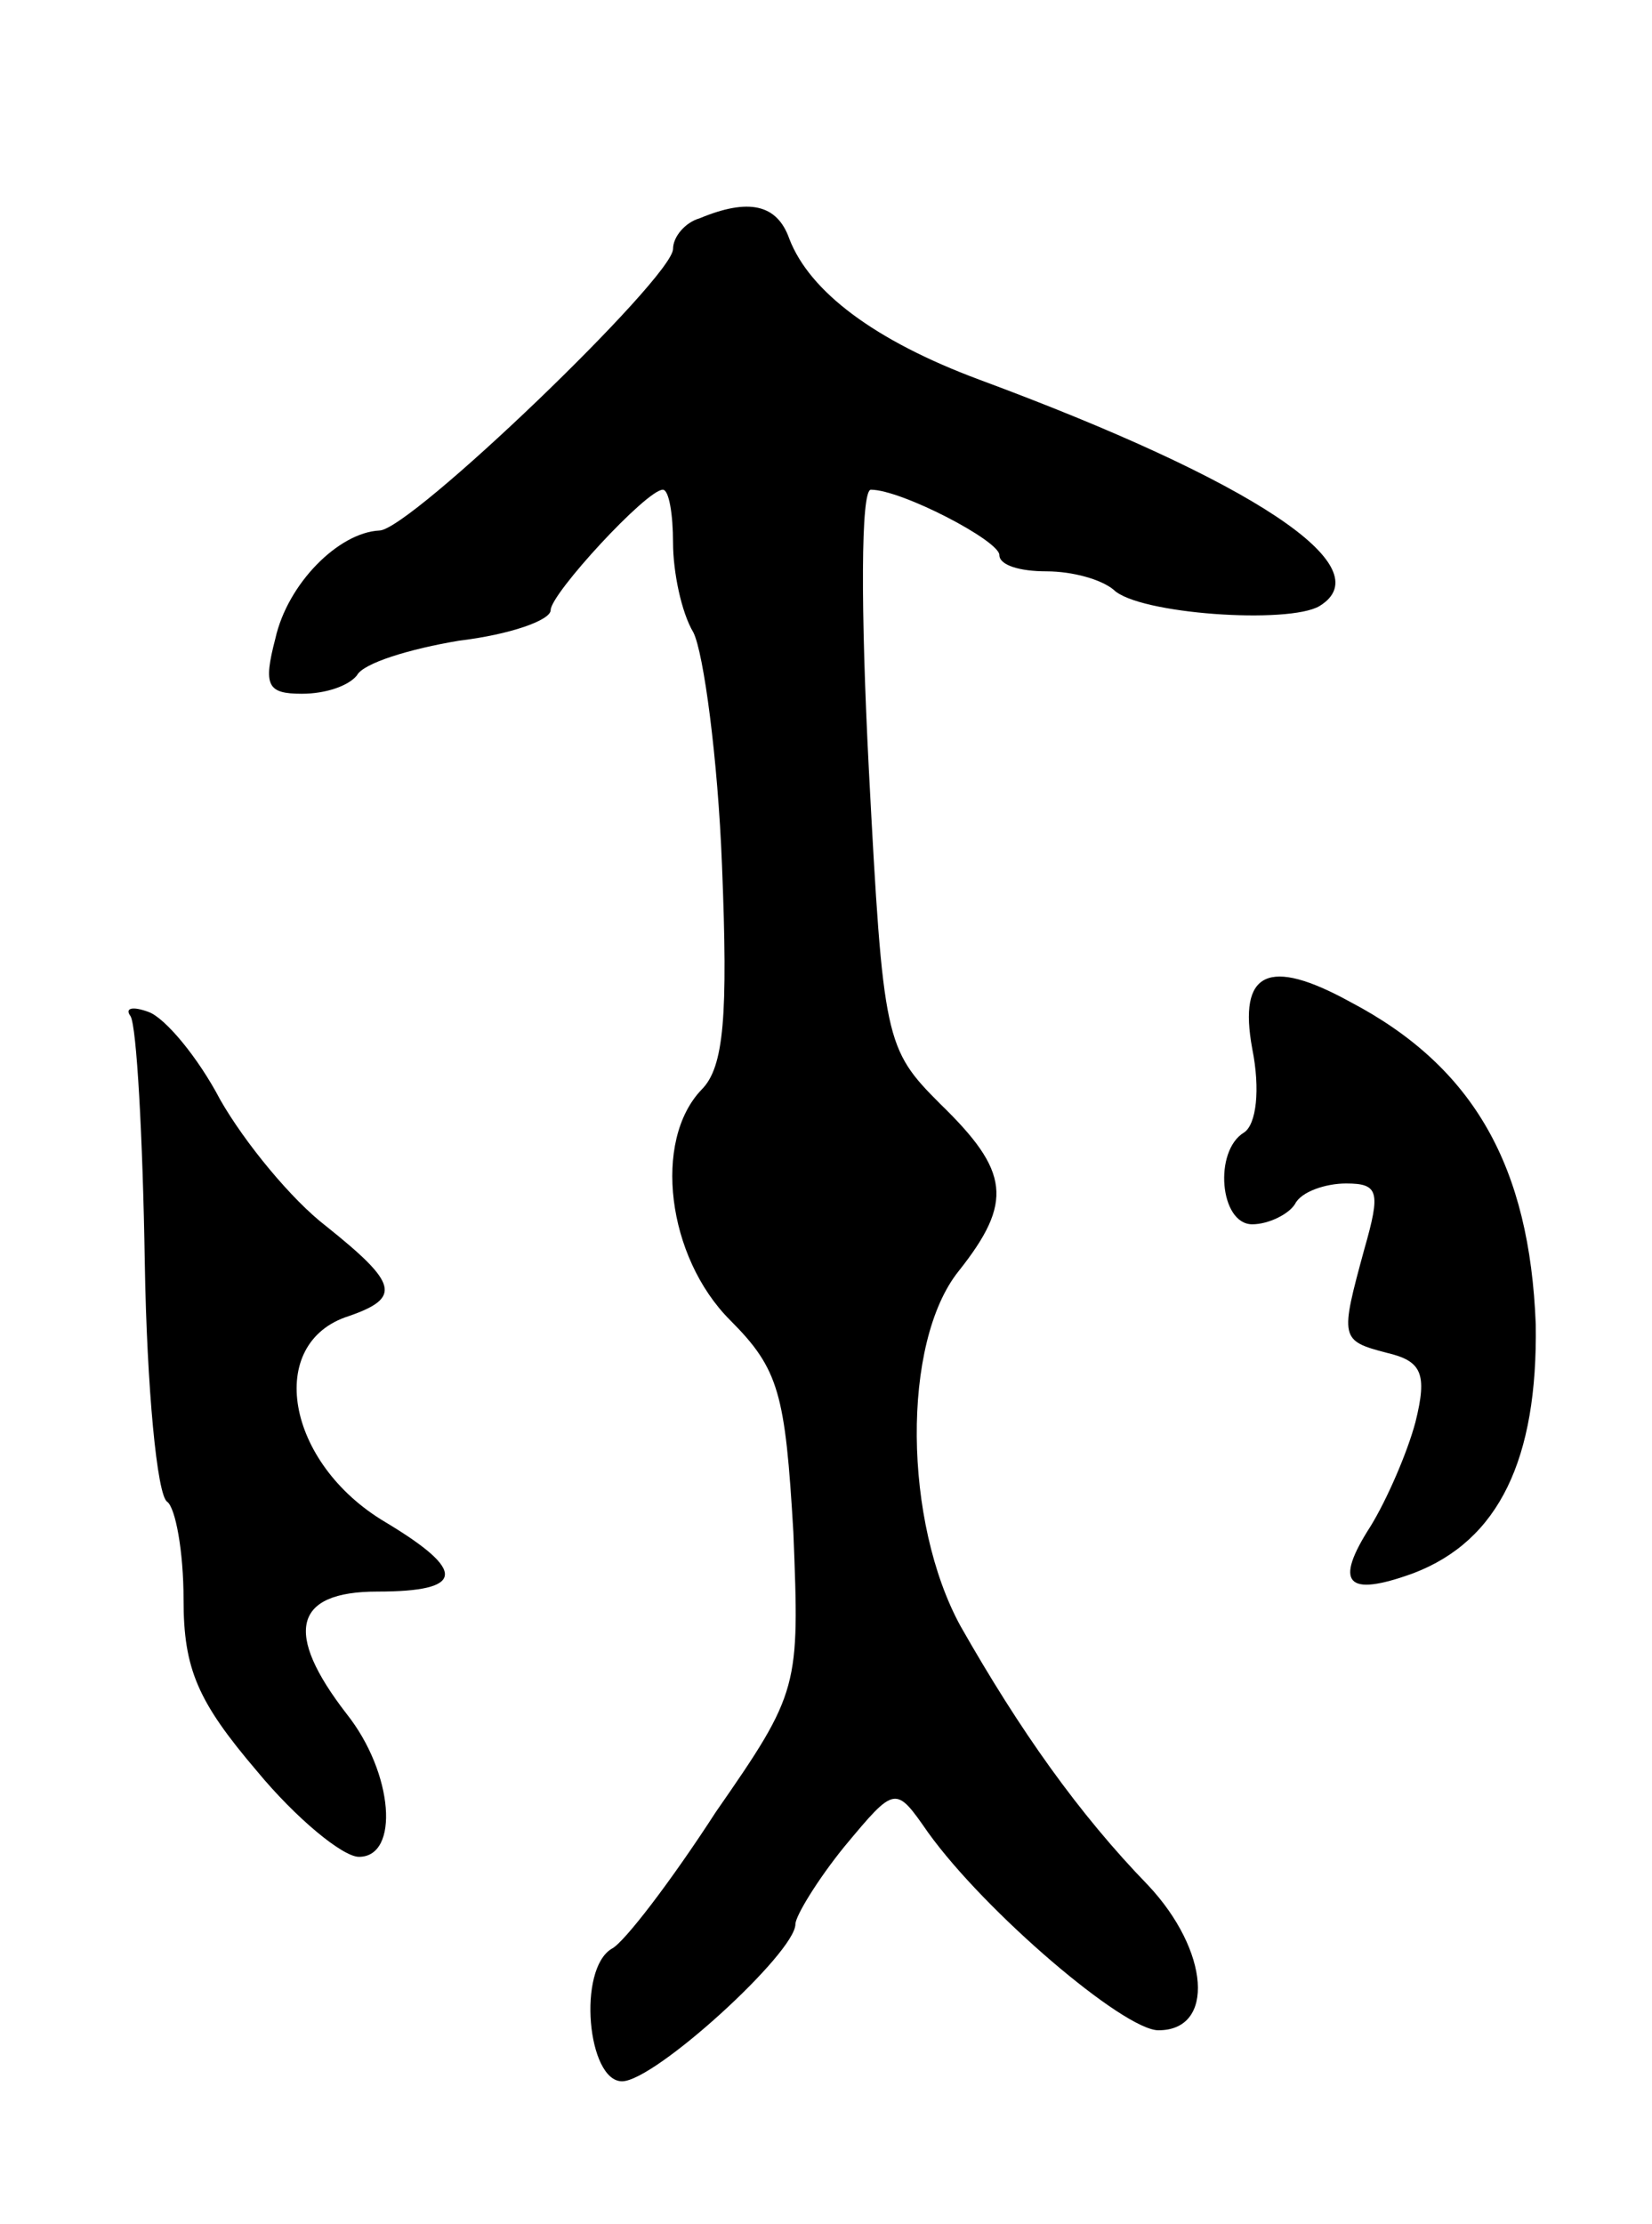 <svg version="1.0" xmlns="http://www.w3.org/2000/svg"
 width="81pt" height="109pt" viewBox="0 0 81 109"
 preserveAspectRatio="xMidYMid meet">
<g transform="translate(0,109) scale(0.1,-0.1)"
fill="#000000" stroke="none">
<path d="M343 983 c-7 -2 -13 -9 -13 -15 0 -14 -129 -138 -144 -138 -20 -1
-45 -26 -51 -53 -6 -23 -4 -27 13 -27 12 0 23 4 27 9 3 6 26 13 50 17 25 3 45
10 45 15 0 8 47 59 55 59 3 0 5 -12 5 -26 0 -14 4 -34 10 -44 5 -10 12 -62 14
-114 3 -74 1 -99 -10 -110 -24 -25 -17 -82 14 -113 24 -24 27 -36 31 -104 3
-76 3 -78 -38 -137 -22 -34 -45 -64 -51 -67 -17 -10 -12 -65 5 -65 16 0 85 63
85 77 0 4 11 22 24 38 25 30 25 30 41 7 28 -39 96 -97 113 -97 28 0 25 39 -5
71 -34 35 -63 76 -92 127 -28 51 -29 139 -1 174 27 34 25 49 -9 82 -27 27 -28
31 -35 164 -4 78 -4 137 1 137 15 0 63 -25 63 -32 0 -5 10 -8 23 -8 13 0 27
-4 33 -9 12 -12 86 -17 101 -8 31 19 -32 61 -167 111 -51 19 -83 43 -93 69 -6
17 -20 20 -44 10z"/>
<path d="M614 576 c4 -20 2 -37 -4 -41 -15 -9 -12 -45 4 -45 8 0 18 5 21 10 3
6 15 10 25 10 16 0 17 -4 9 -32 -12 -44 -12 -45 11 -51 17 -4 20 -10 14 -34
-4 -15 -14 -38 -22 -51 -18 -28 -12 -35 21 -23 42 16 61 56 60 122 -3 77 -30
126 -91 158 -40 22 -55 15 -48 -23z"/>
<path d="M64 592 c3 -5 6 -59 7 -121 1 -61 6 -114 11 -117 4 -3 8 -24 8 -48 0
-34 7 -50 36 -84 19 -23 42 -42 50 -42 20 0 17 41 -6 70 -31 40 -26 60 15 60
43 0 44 10 4 34 -49 29 -59 88 -18 101 26 9 24 16 -11 44 -17 13 -40 41 -52
62 -11 21 -27 40 -35 43 -8 3 -12 2 -9 -2z"/>
</g>
</svg>
